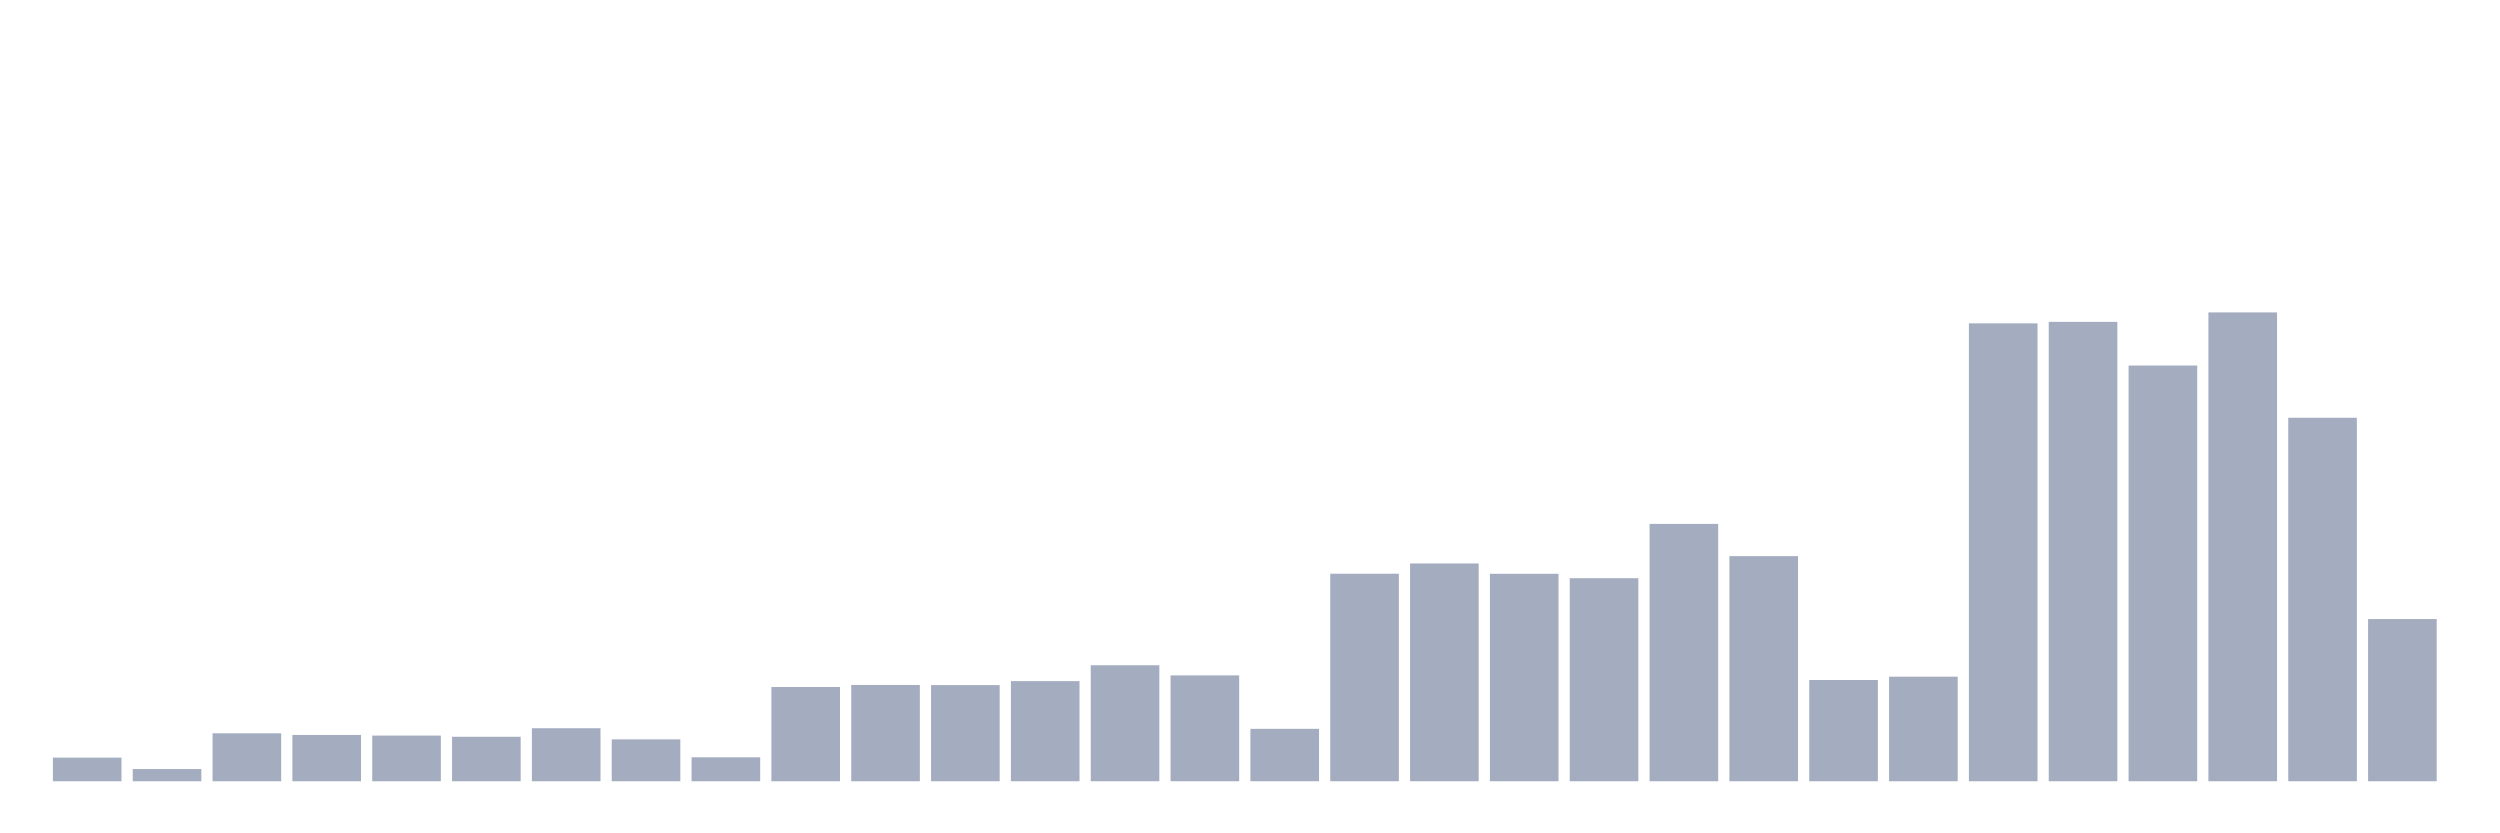 <svg xmlns="http://www.w3.org/2000/svg" viewBox="0 0 480 160"><g transform="translate(10,10)"><rect class="bar" x="0.153" width="13.175" y="135.463" height="4.537" fill="rgb(164,173,192)"></rect><rect class="bar" x="15.482" width="13.175" y="137.656" height="2.344" fill="rgb(164,173,192)"></rect><rect class="bar" x="30.81" width="13.175" y="130.791" height="9.209" fill="rgb(164,173,192)"></rect><rect class="bar" x="46.138" width="13.175" y="131.111" height="8.889" fill="rgb(164,173,192)"></rect><rect class="bar" x="61.466" width="13.175" y="131.227" height="8.773" fill="rgb(164,173,192)"></rect><rect class="bar" x="76.794" width="13.175" y="131.459" height="8.541" fill="rgb(164,173,192)"></rect><rect class="bar" x="92.123" width="13.175" y="129.819" height="10.181" fill="rgb(164,173,192)"></rect><rect class="bar" x="107.451" width="13.175" y="131.959" height="8.041" fill="rgb(164,173,192)"></rect><rect class="bar" x="122.779" width="13.175" y="135.399" height="4.601" fill="rgb(164,173,192)"></rect><rect class="bar" x="138.107" width="13.175" y="121.905" height="18.095" fill="rgb(164,173,192)"></rect><rect class="bar" x="153.436" width="13.175" y="121.513" height="18.487" fill="rgb(164,173,192)"></rect><rect class="bar" x="168.764" width="13.175" y="121.537" height="18.463" fill="rgb(164,173,192)"></rect><rect class="bar" x="184.092" width="13.175" y="120.777" height="19.223" fill="rgb(164,173,192)"></rect><rect class="bar" x="199.42" width="13.175" y="117.729" height="22.271" fill="rgb(164,173,192)"></rect><rect class="bar" x="214.748" width="13.175" y="119.673" height="20.327" fill="rgb(164,173,192)"></rect><rect class="bar" x="230.077" width="13.175" y="129.939" height="10.061" fill="rgb(164,173,192)"></rect><rect class="bar" x="245.405" width="13.175" y="100.154" height="39.846" fill="rgb(164,173,192)"></rect><rect class="bar" x="260.733" width="13.175" y="98.186" height="41.814" fill="rgb(164,173,192)"></rect><rect class="bar" x="276.061" width="13.175" y="100.166" height="39.834" fill="rgb(164,173,192)"></rect><rect class="bar" x="291.39" width="13.175" y="101.014" height="38.986" fill="rgb(164,173,192)"></rect><rect class="bar" x="306.718" width="13.175" y="90.589" height="49.411" fill="rgb(164,173,192)"></rect><rect class="bar" x="322.046" width="13.175" y="96.778" height="43.222" fill="rgb(164,173,192)"></rect><rect class="bar" x="337.374" width="13.175" y="120.561" height="19.439" fill="rgb(164,173,192)"></rect><rect class="bar" x="352.702" width="13.175" y="119.921" height="20.079" fill="rgb(164,173,192)"></rect><rect class="bar" x="368.031" width="13.175" y="52.083" height="87.917" fill="rgb(164,173,192)"></rect><rect class="bar" x="383.359" width="13.175" y="51.799" height="88.201" fill="rgb(164,173,192)"></rect><rect class="bar" x="398.687" width="13.175" y="60.181" height="79.819" fill="rgb(164,173,192)"></rect><rect class="bar" x="414.015" width="13.175" y="49.983" height="90.017" fill="rgb(164,173,192)"></rect><rect class="bar" x="429.344" width="13.175" y="70.21" height="69.79" fill="rgb(164,173,192)"></rect><rect class="bar" x="444.672" width="13.175" y="108.856" height="31.144" fill="rgb(164,173,192)"></rect></g></svg>